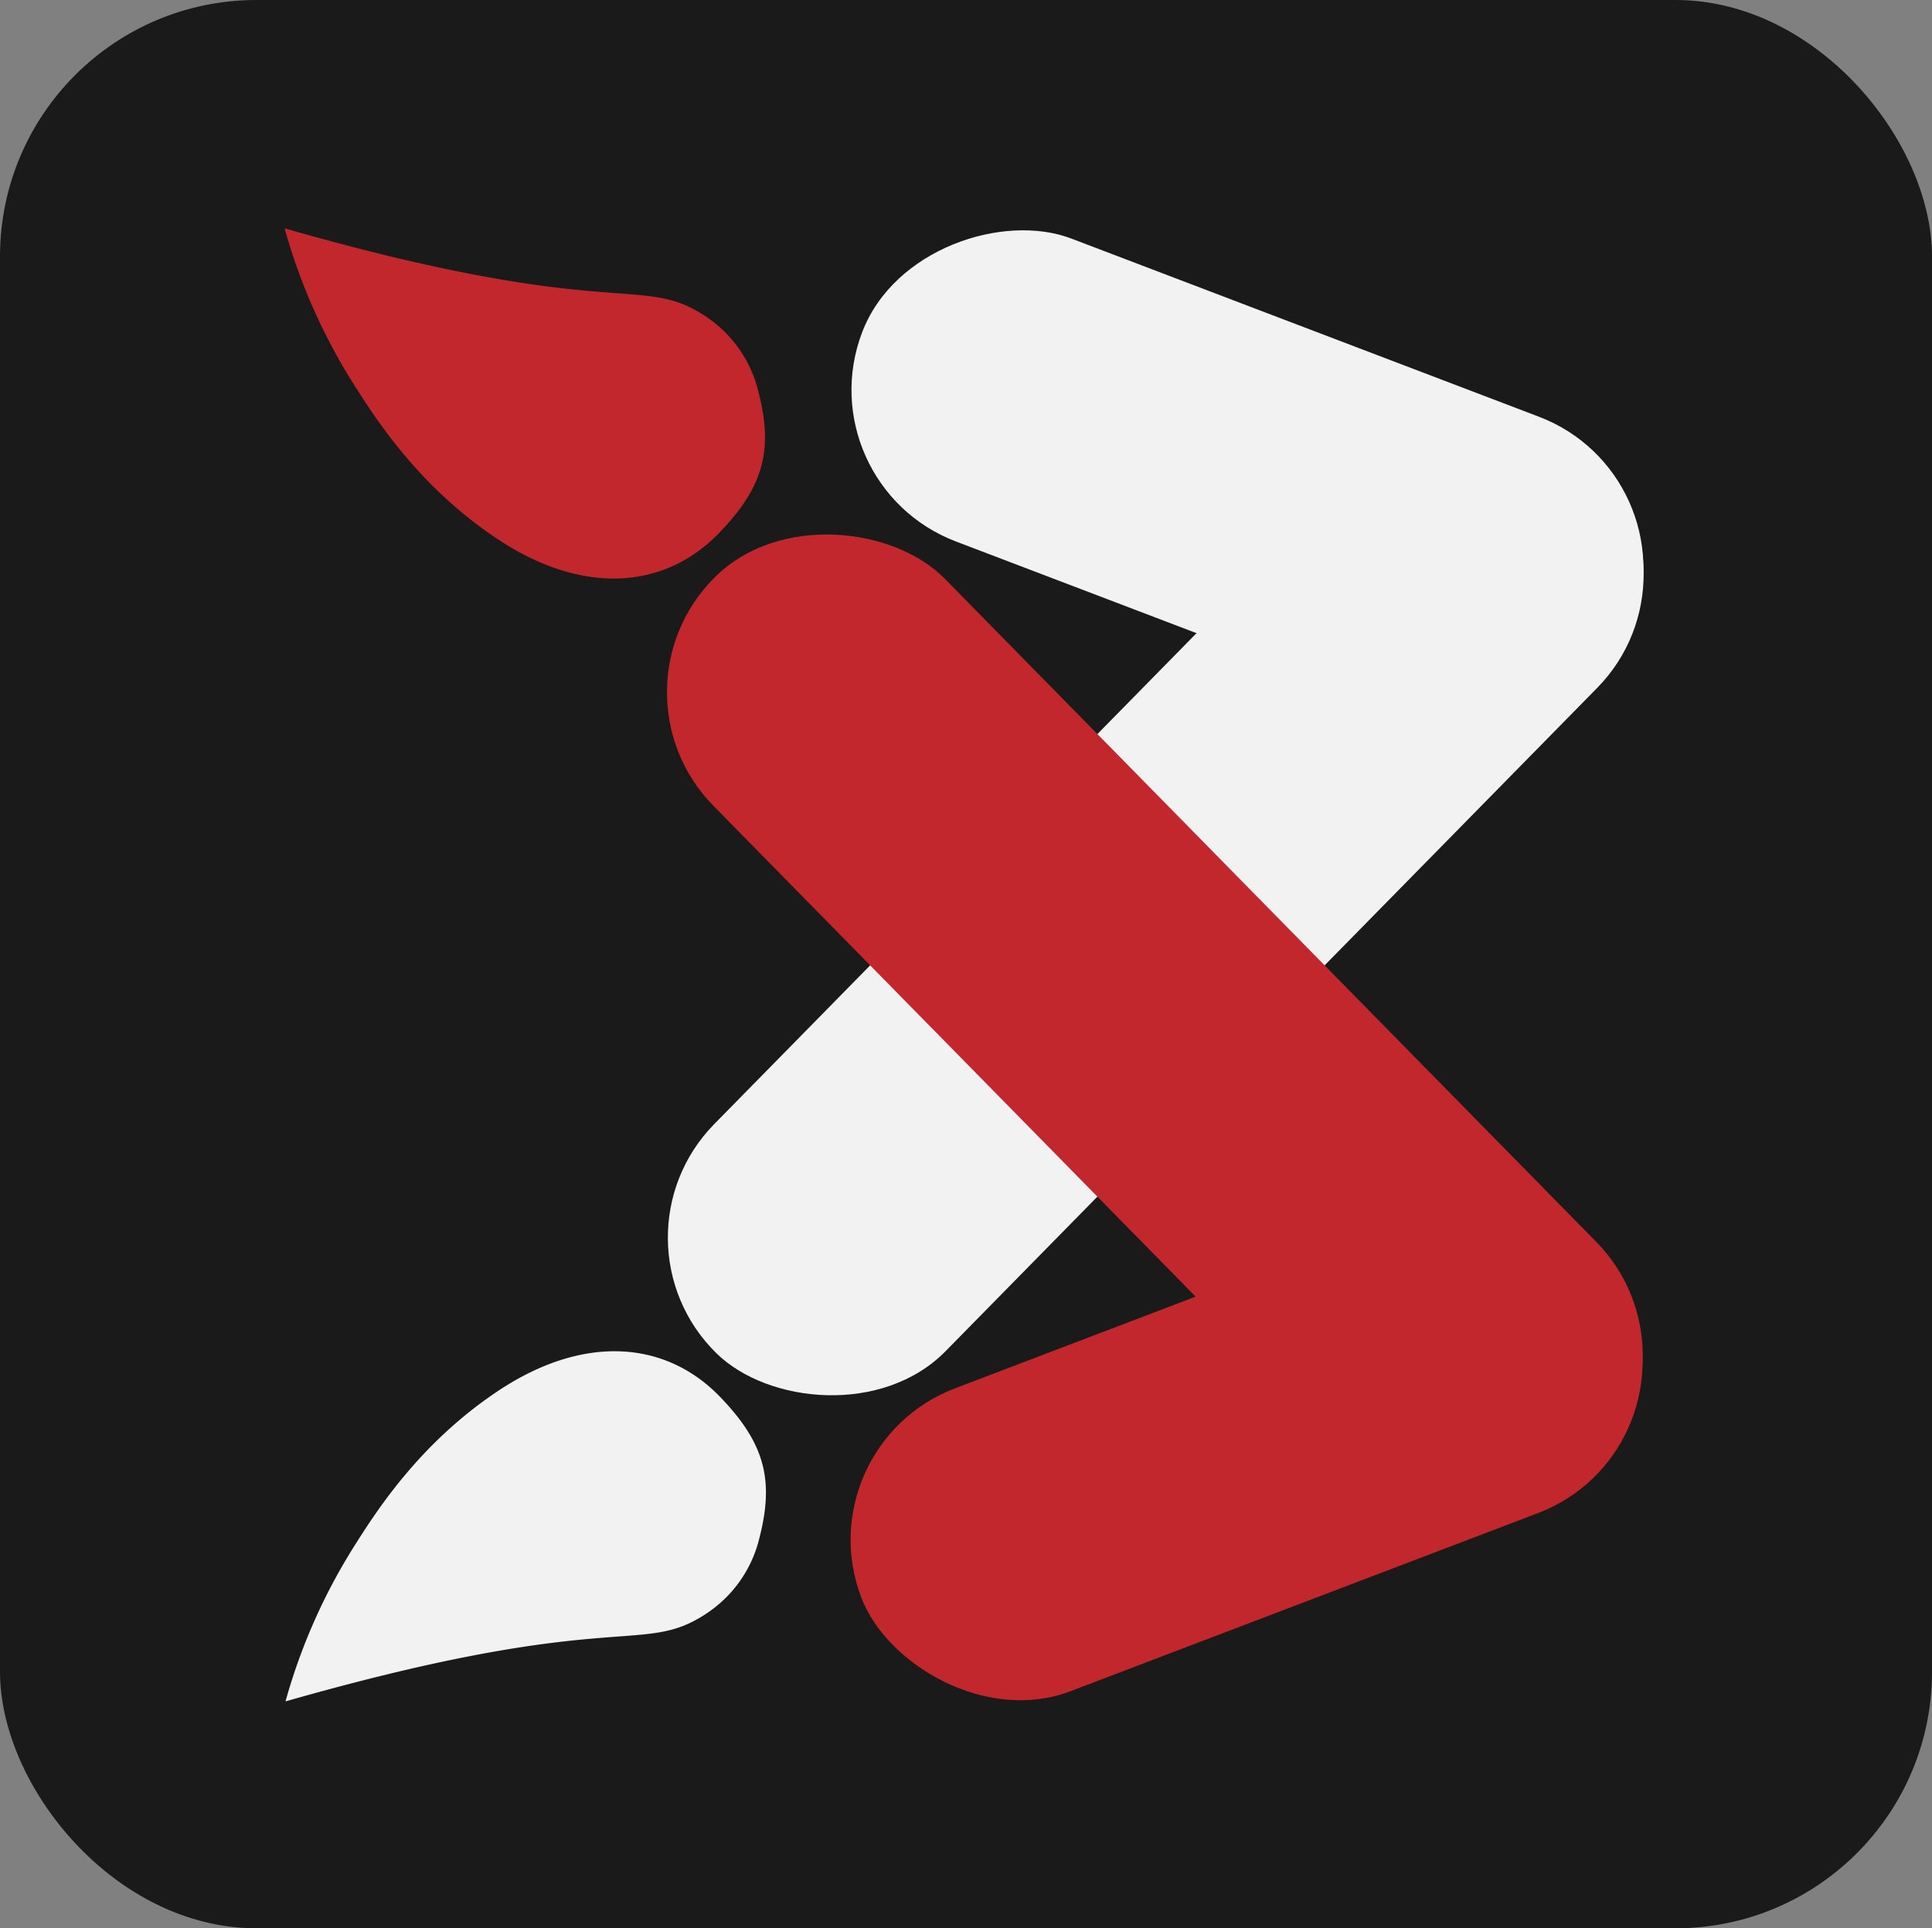 <svg id="Camada_1" data-name="Camada 1" xmlns="http://www.w3.org/2000/svg" viewBox="0 0 1082 1080"><rect x="0" y="0" width="1082" height="1080" fill="#808080" stroke="none"/><defs><style>.cls-1,.cls-4{fill:#1a1a1a;}.cls-2{fill:#f2f2f2;}.cls-3{fill:#c1272d;}.cls-4{stroke:#000;stroke-miterlimit:10;}</style></defs><title>favicon</title><rect class="cls-1" width="1082" height="1080" rx="143.64"/><rect class="cls-2" x="296.12" y="416.62" width="702.27" height="181.56" rx="90.78" transform="translate(-168.29 613.57) rotate(-45.51)"/><rect class="cls-2" x="607.87" y="37.43" width="181.56" height="461.86" rx="90.78" transform="translate(199.08 825.64) rotate(-69.14)"/><path class="cls-2" d="M279.27,778.82c-43.58,28.9-67.85,66.5-80.79,87a327.93,327.93,0,0,0-38.59,87.1C331.62,903.84,356.41,924.37,388,908.19c24.13-12.37,33.4-32.42,36.65-44.34,9.23-33.89,4.34-54.92-21.54-81.66C372.65,750.74,326.85,747.27,279.27,778.82Z"/><rect class="cls-3" x="555.98" y="222.31" width="181.56" height="702.27" rx="90.78" transform="translate(-216.48 617.59) rotate(-44.49)"/><rect class="cls-3" x="467.22" y="721.69" width="461.86" height="181.56" rx="90.78" transform="translate(-243.56 301.88) rotate(-20.86)"/><path class="cls-3" d="M278.77,302c-43.58-28.9-67.84-66.5-80.79-87a328.07,328.07,0,0,1-38.59-87.1C331.12,177,355.92,156.46,387.48,172.65,411.6,185,420.87,205.06,424.12,217c9.23,33.89,4.34,54.92-21.53,81.66C372.16,330.1,326.36,333.57,278.77,302Z"/><path class="cls-3" d="M445,677"/><path class="cls-4" d="M356.5,689.5"/></svg>
